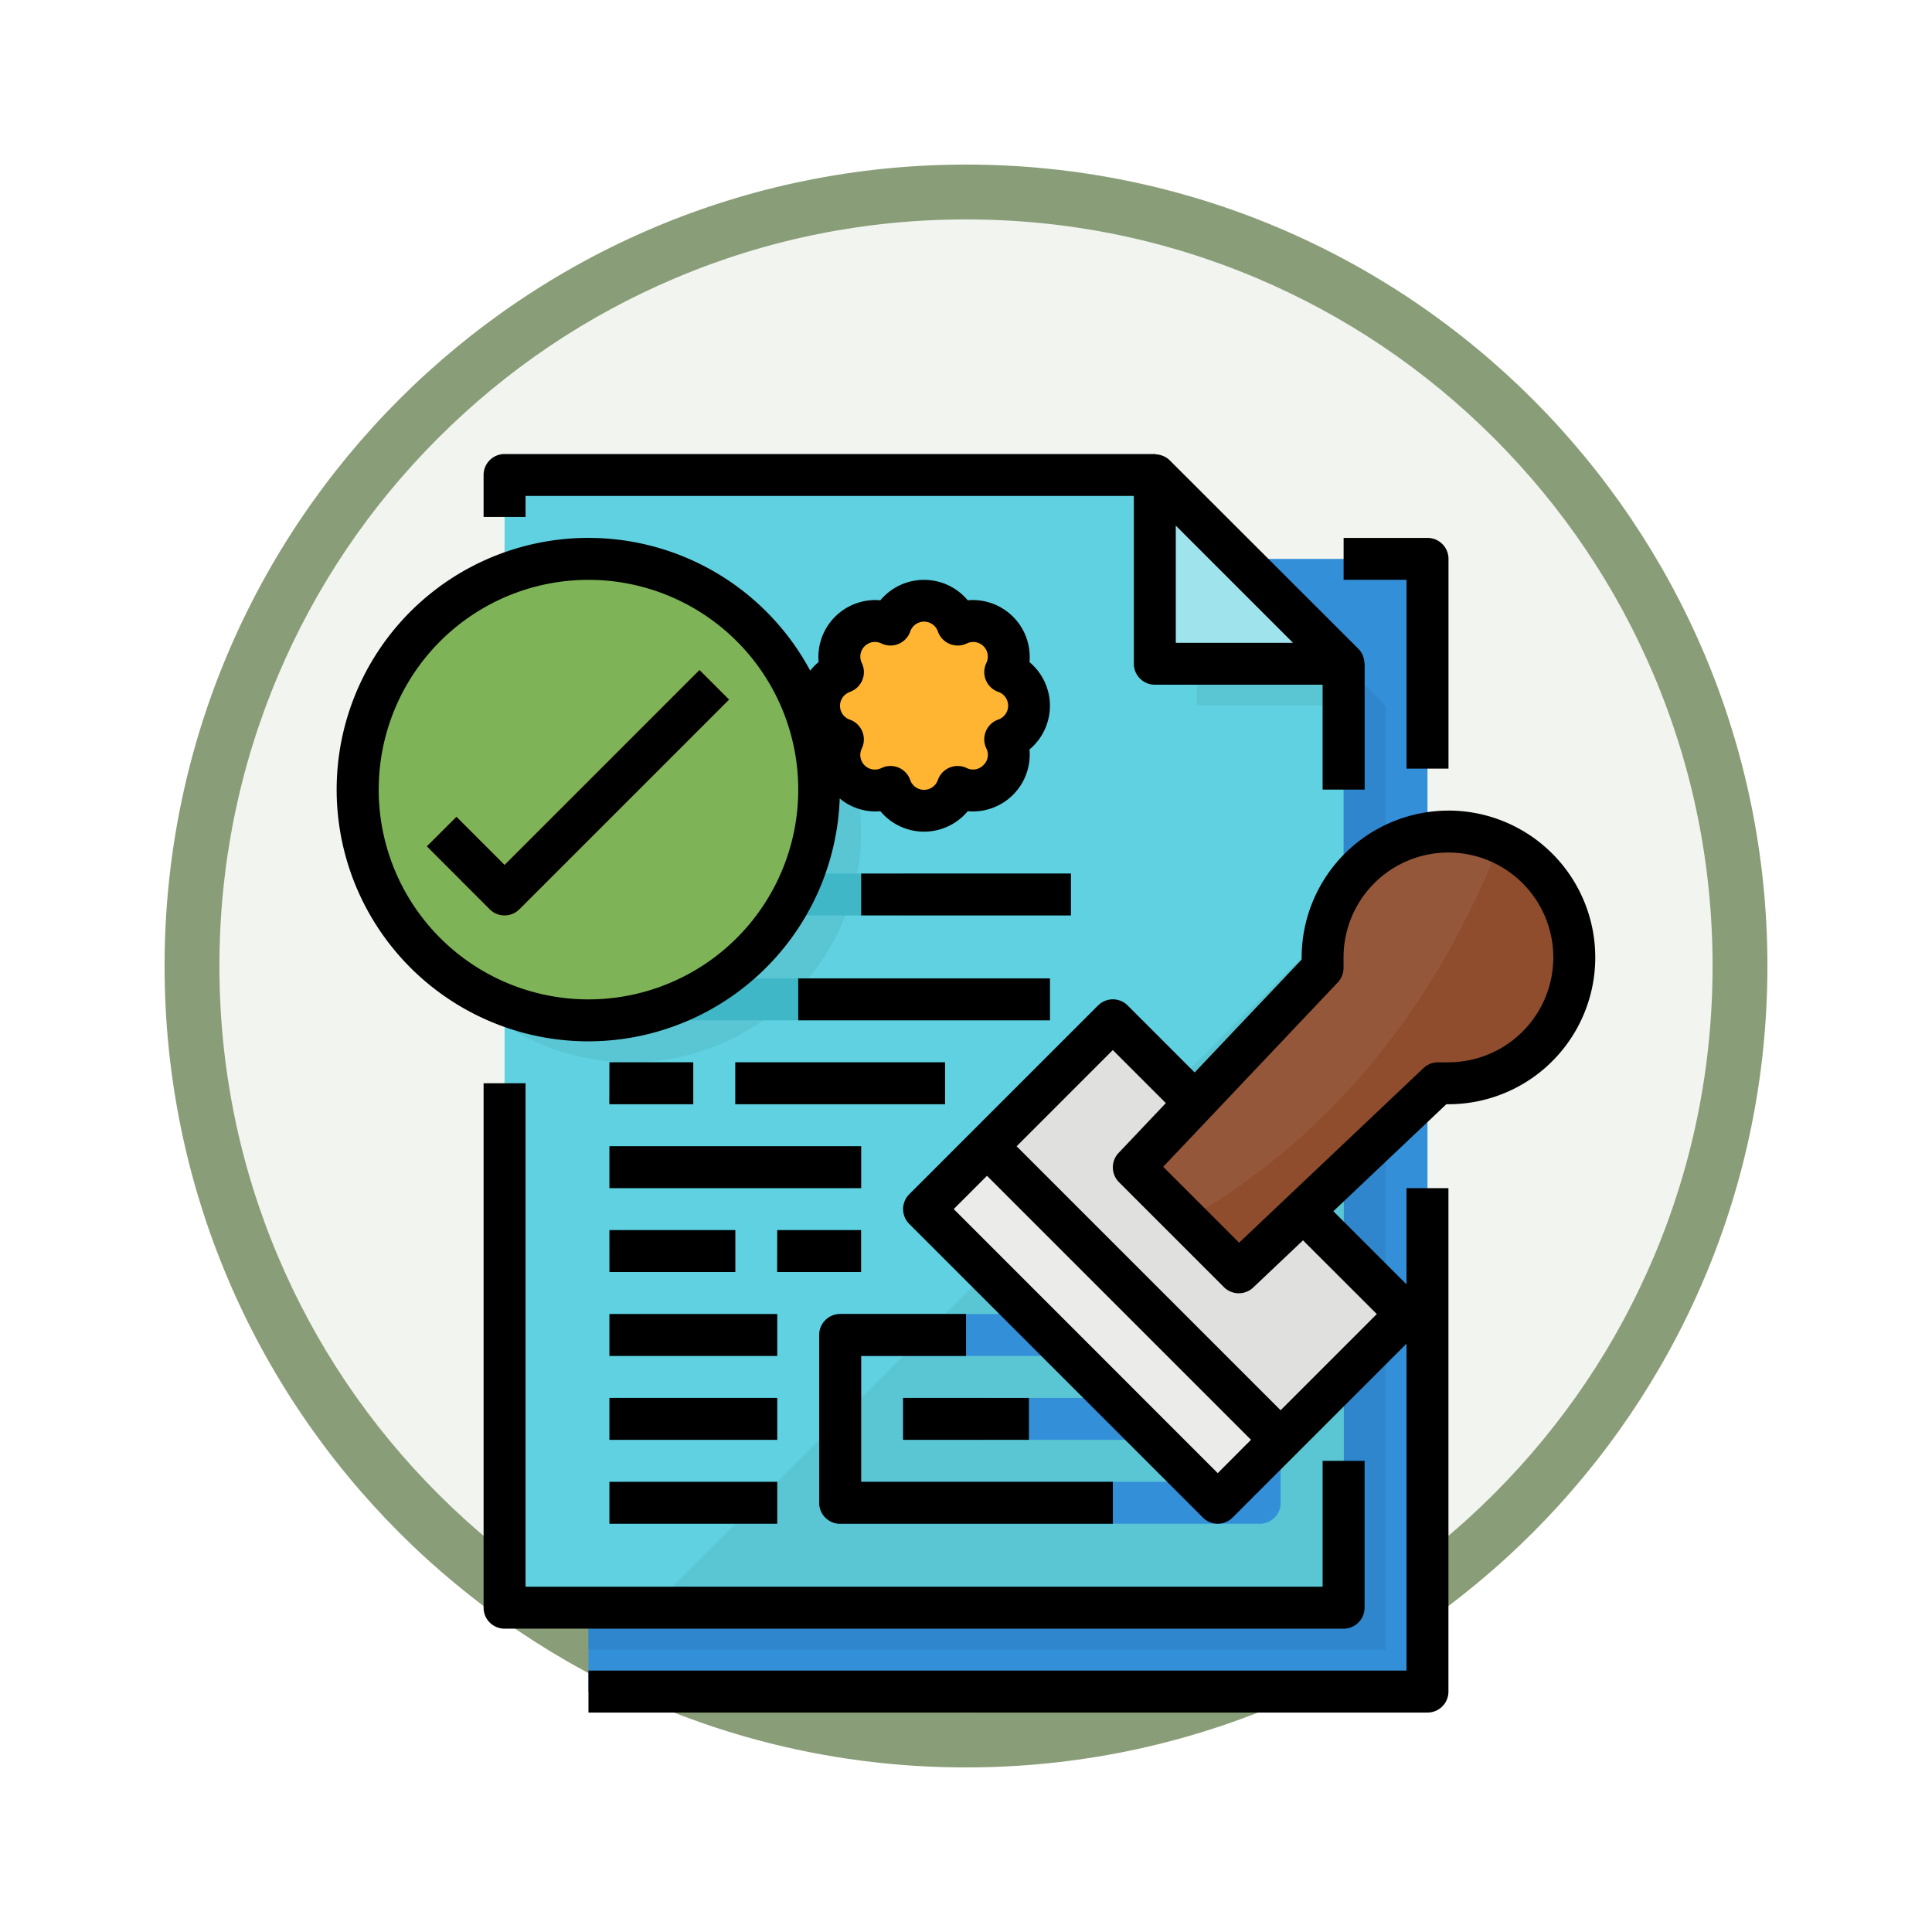 <svg xmlns="http://www.w3.org/2000/svg" xmlns:xlink="http://www.w3.org/1999/xlink" width="105.658" height="105.658" viewBox="0 0 105.658 105.658">
  <defs>
    <filter id="Trazado_978624" x="0" y="0" width="105.658" height="105.658" filterUnits="userSpaceOnUse">
      <feOffset dy="3" input="SourceAlpha"/>
      <feGaussianBlur stdDeviation="3" result="blur"/>
      <feFlood flood-opacity="0.161"/>
      <feComposite operator="in" in2="blur"/>
      <feComposite in="SourceGraphic"/>
    </filter>
  </defs>
  <g id="Grupo_1222440" data-name="Grupo 1222440" transform="translate(-171 -1743.171)">
    <g id="Grupo_1220049" data-name="Grupo 1220049" transform="translate(11.036 -88.171)">
      <g id="Grupo_1216021" data-name="Grupo 1216021" transform="translate(168.964 1837.342)">
        <g id="Grupo_1210476" data-name="Grupo 1210476" transform="translate(0 0)">
          <g id="Grupo_1210475" data-name="Grupo 1210475" transform="translate(0 0)">
            <g id="Grupo_1209741" data-name="Grupo 1209741" transform="translate(0 0)">
              <g id="Grupo_1178144" data-name="Grupo 1178144">
                <g id="Grupo_1177896" data-name="Grupo 1177896">
                  <g id="Grupo_1176881" data-name="Grupo 1176881">
                    <g id="Grupo_1175148" data-name="Grupo 1175148">
                      <g id="Grupo_1173798" data-name="Grupo 1173798">
                        <g id="Grupo_1171925" data-name="Grupo 1171925">
                          <g id="Grupo_1164524" data-name="Grupo 1164524">
                            <g id="Grupo_1144123" data-name="Grupo 1144123">
                              <g transform="matrix(1, 0, 0, 1, -9, -6)" filter="url(#Trazado_978624)">
                                <g id="Trazado_978624-2" data-name="Trazado 978624" transform="translate(9 6)" fill="#f2f4f0">
                                  <path d="M 43.829 86.158 C 38.114 86.158 32.571 85.039 27.353 82.833 C 22.313 80.701 17.786 77.648 13.898 73.76 C 10.01 69.873 6.958 65.346 4.826 60.305 C 2.619 55.088 1.5 49.544 1.5 43.829 C 1.5 38.114 2.619 32.571 4.826 27.353 C 6.958 22.313 10.01 17.786 13.898 13.898 C 17.786 10.01 22.313 6.958 27.353 4.826 C 32.571 2.619 38.114 1.5 43.829 1.5 C 49.544 1.5 55.088 2.619 60.305 4.826 C 65.346 6.958 69.873 10.01 73.76 13.898 C 77.648 17.786 80.701 22.313 82.833 27.353 C 85.039 32.571 86.158 38.114 86.158 43.829 C 86.158 49.544 85.039 55.088 82.833 60.305 C 80.701 65.345 77.648 69.873 73.76 73.76 C 69.873 77.648 65.345 80.701 60.305 82.833 C 55.088 85.039 49.544 86.158 43.829 86.158 Z" stroke="none"/>
                                  <path d="M 43.829 3 C 38.316 3 32.969 4.079 27.938 6.207 C 23.076 8.264 18.709 11.208 14.959 14.959 C 11.208 18.709 8.264 23.076 6.207 27.938 C 4.079 32.969 3 38.316 3 43.829 C 3 49.342 4.079 54.689 6.207 59.721 C 8.264 64.582 11.208 68.949 14.959 72.7 C 18.709 76.45 23.076 79.395 27.938 81.451 C 32.969 83.579 38.316 84.658 43.829 84.658 C 49.342 84.658 54.689 83.579 59.721 81.451 C 64.582 79.395 68.949 76.45 72.7 72.7 C 76.45 68.949 79.395 64.582 81.451 59.721 C 83.579 54.689 84.658 49.342 84.658 43.829 C 84.658 38.316 83.579 32.969 81.451 27.938 C 79.395 23.076 76.45 18.709 72.7 14.959 C 68.949 11.208 64.582 8.264 59.721 6.207 C 54.689 4.079 49.342 3 43.829 3 M 43.829 -7.62939453125e-06 C 68.035 -7.62939453125e-06 87.658 19.623 87.658 43.829 C 87.658 68.035 68.035 87.658 43.829 87.658 C 19.623 87.658 -7.62939453125e-06 68.035 -7.62939453125e-06 43.829 C -7.62939453125e-06 19.623 19.623 -7.62939453125e-06 43.829 -7.62939453125e-06 Z" stroke="none" fill="#899e78"/>
                                </g>
                              </g>
                            </g>
                          </g>
                        </g>
                      </g>
                    </g>
                  </g>
                </g>
              </g>
            </g>
          </g>
        </g>
      </g>
    </g>
    <g id="licencias_1_" data-name="licencias (1)" transform="translate(189.423 1767.992)">
      <path id="Trazado_1176011" data-name="Trazado 1176011" d="M96.016,40.008v61.946H141.9V40.008Zm0,0" transform="translate(-82.256 -34.264)" fill="#348fd9"/>
      <path id="Trazado_1176012" data-name="Trazado 1176012" d="M139.608,48.038l-8.03-8.03H96.016V99.66h43.592Zm0,0" transform="translate(-82.257 -34.264)" fill="#3086cd"/>
      <path id="Trazado_1176013" data-name="Trazado 1176013" d="M64.016,69.954H109.9V18.332L99.577,8.008H64.016Zm0,0" transform="translate(-54.845 -6.853)" fill="#60d1e0"/>
      <path id="Trazado_1176014" data-name="Trazado 1176014" d="M322.34,18.332H312.016V8.008Zm0,0" transform="translate(-267.284 -6.853)" fill="#9fe4ed"/>
      <path id="Trazado_1176015" data-name="Trazado 1176015" d="M157.872,176.008l-37.856,37.856h37.856Zm0,0" transform="translate(-102.815 -150.763)" fill="#5ac6d4"/>
      <path id="Trazado_1176016" data-name="Trazado 1176016" d="M208.106,339.479H185.163a1.147,1.147,0,0,1-1.147-1.147v-9.177a1.147,1.147,0,0,1,1.147-1.147h22.943a1.147,1.147,0,0,1,1.147,1.147v9.177A1.147,1.147,0,0,1,208.106,339.479Zm-21.8-2.294h20.649V330.3H186.31Zm0,0" transform="translate(-157.638 -280.967)" fill="#348fd9"/>
      <path id="Trazado_1176017" data-name="Trazado 1176017" d="M216.016,360.008H220.6V362.3h-4.589Zm0,0" transform="translate(-185.05 -308.378)" fill="#348fd9"/>
      <path id="Trazado_1176018" data-name="Trazado 1176018" d="M264.016,360.008h9.177V362.3h-9.177Zm0,0" transform="translate(-226.167 -308.378)" fill="#348fd9"/>
      <path id="Trazado_1176019" data-name="Trazado 1176019" d="M248.016,222.894l6.882-6.882,16.06,16.06-6.882,6.882Zm0,0" transform="translate(-212.461 -185.03)" fill="#e0e0de"/>
      <path id="Trazado_1176020" data-name="Trazado 1176020" d="M321.223,144.008a6.883,6.883,0,0,0-6.883,6.883v.574l-10.324,10.9,5.736,5.736,10.9-10.324h.574a6.883,6.883,0,1,0,0-13.766Zm0,0" transform="translate(-260.431 -123.351)" fill="#95573a"/>
      <path id="Trazado_1176021" data-name="Trazado 1176021" d="M224.02,267.445,227.461,264l16.06,16.06-3.441,3.441Zm0,0" transform="translate(-191.906 -226.141)" fill="#ebebe9"/>
      <path id="Trazado_1176022" data-name="Trazado 1176022" d="M341.252,148.246C336.5,160.265,329.074,166,324.106,168.873l2.855,2.855,10.9-10.324h.574a6.883,6.883,0,0,0,2.82-13.158Zm0,0" transform="translate(-277.64 -126.982)" fill="#8f4d2e"/>
      <path id="Trazado_1176023" data-name="Trazado 1176023" d="M194.17,59.888a1.95,1.95,0,0,0-2.6-2.6,1.95,1.95,0,0,0-3.678,0,1.95,1.95,0,0,0-2.6,2.6,1.95,1.95,0,0,0,0,3.678,1.95,1.95,0,0,0,2.6,2.6,1.95,1.95,0,0,0,3.678,0,1.95,1.95,0,0,0,2.6-2.6,1.95,1.95,0,0,0,0-3.671Zm0,0" transform="translate(-157.618 -47.95)" fill="#ffb531"/>
      <path id="Trazado_1176024" data-name="Trazado 1176024" d="M83.518,68.626a12.609,12.609,0,0,0-19.5-10.569V79.194a12.609,12.609,0,0,0,19.5-10.569Zm0,0" transform="translate(-54.845 -47.969)" fill="#5ac6d4"/>
      <path id="Trazado_1176025" data-name="Trazado 1176025" d="M328.016,80.008h8.03V82.3h-8.03Zm0,0" transform="translate(-280.989 -68.528)" fill="#5ac6d4"/>
      <g id="Grupo_1222439" data-name="Grupo 1222439" transform="translate(14.906 22.951)">
        <path id="Trazado_1176026" data-name="Trazado 1176026" d="M152.016,232.008h11.472V234.3H152.016Zm0,0" transform="translate(-145.133 -221.684)" fill="#3fb7c7"/>
        <path id="Trazado_1176027" data-name="Trazado 1176027" d="M104.016,264.008h13.766V266.3H104.016Zm0,0" transform="translate(-104.016 -249.095)" fill="#3fb7c7"/>
        <path id="Trazado_1176028" data-name="Trazado 1176028" d="M104.016,200.008h24.09V202.3h-24.09Zm0,0" transform="translate(-104.016 -194.272)" fill="#3fb7c7"/>
        <path id="Trazado_1176029" data-name="Trazado 1176029" d="M104.016,296.008H110.9V298.3h-6.883Zm0,0" transform="translate(-104.016 -276.506)" fill="#3fb7c7"/>
        <path id="Trazado_1176030" data-name="Trazado 1176030" d="M104.016,328.008h9.177V330.3h-9.177Zm0,0" transform="translate(-104.016 -303.918)" fill="#3fb7c7"/>
        <path id="Trazado_1176031" data-name="Trazado 1176031" d="M104.016,360.008h9.177V362.3h-9.177Zm0,0" transform="translate(-104.016 -331.329)" fill="#3fb7c7"/>
        <path id="Trazado_1176032" data-name="Trazado 1176032" d="M104.016,392.008h9.177V394.3h-9.177Zm0,0" transform="translate(-104.016 -358.741)" fill="#3fb7c7"/>
        <path id="Trazado_1176033" data-name="Trazado 1176033" d="M104.016,232.008H108.6V234.3h-4.589Zm0,0" transform="translate(-104.016 -221.684)" fill="#3fb7c7"/>
        <path id="Trazado_1176034" data-name="Trazado 1176034" d="M168.016,296.008H172.6V298.3h-4.589Zm0,0" transform="translate(-158.839 -276.506)" fill="#3fb7c7"/>
        <path id="Trazado_1176035" data-name="Trazado 1176035" d="M168.016,160.008H172.6V162.3h-4.589Zm0,0" transform="translate(-158.839 -160.008)" fill="#3fb7c7"/>
        <path id="Trazado_1176036" data-name="Trazado 1176036" d="M216.016,160.008h9.177V162.3h-9.177Zm0,0" transform="translate(-199.956 -160.008)" fill="#3fb7c7"/>
      </g>
      <path id="Trazado_1176037" data-name="Trazado 1176037" d="M33.253,52.627A12.619,12.619,0,1,1,20.635,40.008,12.619,12.619,0,0,1,33.253,52.627Zm0,0" transform="translate(-6.875 -34.264)" fill="#7eb457"/>
      <path id="Trazado_1176038" data-name="Trazado 1176038" d="M38.612,95.781a1.147,1.147,0,0,1-.811-.336L34.359,92l1.622-1.622,2.63,2.63,10.66-10.66,1.622,1.622L39.423,95.445a1.147,1.147,0,0,1-.811.336Zm0,0" transform="translate(-29.441 -70.536)" fill="#ffb531"/>
      <path id="Trazado_1176039" data-name="Trazado 1176039" d="M192.7,111.745a12.468,12.468,0,0,0-.757-2.409A1.921,1.921,0,0,0,192.7,111.745Zm0,0" transform="translate(-164.292 -93.651)" fill="#f98500"/>
      <path id="Trazado_1176040" data-name="Trazado 1176040" d="M185.33,96.006a12.673,12.673,0,0,0-1.175-2.1A1.909,1.909,0,0,0,185.33,96.006Zm0,0" transform="translate(-157.734 -80.437)" fill="#f98500"/>
      <path id="Trazado_1176041" data-name="Trazado 1176041" d="M389.752,44.627V33.155a1.147,1.147,0,0,0-1.147-1.147h-4.589V34.3h3.441V44.627Zm0,0" transform="translate(-328.959 -27.412)"/>
      <path id="Trazado_1176042" data-name="Trazado 1176042" d="M56.016,240.008v28.679a1.147,1.147,0,0,0,1.147,1.147h45.886a1.147,1.147,0,0,0,1.147-1.147v-8.03H101.9v6.883H58.31V240.008Zm0,0" transform="translate(-47.992 -205.586)"/>
      <path id="Trazado_1176043" data-name="Trazado 1176043" d="M93.2.123c-.036-.016-.07-.025-.107-.038a1.14,1.14,0,0,0-.3-.059.438.438,0,0,0-.071-.017H57.163a1.147,1.147,0,0,0-1.147,1.147V3.449H58.31V2.3H91.577v9.177a1.147,1.147,0,0,0,1.147,1.147H101.9v5.736H104.2V11.479c0-.024-.012-.046-.014-.071a1.118,1.118,0,0,0-.059-.3c-.013-.037-.022-.071-.038-.107a1.14,1.14,0,0,0-.229-.336L93.531.344A1.149,1.149,0,0,0,93.2.123Zm7.08,10.21H93.871V3.924Zm0,0" transform="translate(-47.992)"/>
      <path id="Trazado_1176044" data-name="Trazado 1176044" d="M184.016,329.155v9.177a1.147,1.147,0,0,0,1.147,1.147h14.913v-2.294H186.31V330.3h5.736v-2.294h-6.883A1.147,1.147,0,0,0,184.016,329.155Zm0,0" transform="translate(-157.638 -280.967)"/>
      <path id="Trazado_1176045" data-name="Trazado 1176045" d="M216.016,360.008H222.9V362.3h-6.883Zm0,0" transform="translate(-185.05 -308.378)"/>
      <path id="Trazado_1176046" data-name="Trazado 1176046" d="M143.049,136.008a8.041,8.041,0,0,0-8.03,8.03v.115l-5.851,6.176-3.663-3.663a1.147,1.147,0,0,0-1.622,0l-10.324,10.324a1.148,1.148,0,0,0,0,1.622l16.06,16.06a1.148,1.148,0,0,0,1.622,0l3.441-3.441,6.072-6.07v17.88H96.016v2.294H141.9a1.147,1.147,0,0,0,1.147-1.147V156.657h-2.294v5.261l-4-4,6.178-5.851h.115a8.03,8.03,0,1,0,0-16.06Zm-12.619,36.234L115.992,157.8l1.819-1.819,14.438,14.438Zm8.7-8.7-5.261,5.261-14.438-14.438,5.261-5.261,2.9,2.9-2.581,2.723a1.147,1.147,0,0,0,.022,1.606l5.736,5.736a1.147,1.147,0,0,0,1.6.022l2.724-2.581Zm3.916-13.766h-.574a1.149,1.149,0,0,0-.789.314L131.6,159.639l-4.152-4.152L137,145.4a1.147,1.147,0,0,0,.31-.789v-.574a5.736,5.736,0,1,1,5.736,5.736Zm0,0" transform="translate(-82.257 -116.499)"/>
      <path id="Trazado_1176047" data-name="Trazado 1176047" d="M152.016,232.008h11.472V234.3H152.016Zm0,0" transform="translate(-130.227 -198.733)"/>
      <path id="Trazado_1176048" data-name="Trazado 1176048" d="M104.016,264.008h13.766V266.3H104.016Zm0,0" transform="translate(-89.11 -226.144)"/>
      <path id="Trazado_1176049" data-name="Trazado 1176049" d="M176.016,200.008h13.766V202.3H176.016Zm0,0" transform="translate(-150.785 -171.321)"/>
      <path id="Trazado_1176050" data-name="Trazado 1176050" d="M104.016,296.008H110.9V298.3h-6.883Zm0,0" transform="translate(-89.11 -253.556)"/>
      <path id="Trazado_1176051" data-name="Trazado 1176051" d="M104.016,328.008h9.177V330.3h-9.177Zm0,0" transform="translate(-89.11 -280.967)"/>
      <path id="Trazado_1176052" data-name="Trazado 1176052" d="M104.016,360.008h9.177V362.3h-9.177Zm0,0" transform="translate(-89.11 -308.378)"/>
      <path id="Trazado_1176053" data-name="Trazado 1176053" d="M104.016,392.008h9.177V394.3h-9.177Zm0,0" transform="translate(-89.11 -335.79)"/>
      <path id="Trazado_1176054" data-name="Trazado 1176054" d="M104.016,232.008H108.6V234.3h-4.589Zm0,0" transform="translate(-89.11 -198.733)"/>
      <path id="Trazado_1176055" data-name="Trazado 1176055" d="M168.016,296.008H172.6V298.3h-4.589Zm0,0" transform="translate(-143.932 -253.556)"/>
      <path id="Trazado_1176056" data-name="Trazado 1176056" d="M200.016,160.008h11.472V162.3H200.016Zm0,0" transform="translate(-171.344 -137.057)"/>
      <path id="Trazado_1176057" data-name="Trazado 1176057" d="M13.759,59.528A13.766,13.766,0,0,0,27.5,46.243a3.032,3.032,0,0,0,2.224.7,3.111,3.111,0,0,0,4.777,0,3.112,3.112,0,0,0,3.377-3.377,3.111,3.111,0,0,0,0-4.777A3.112,3.112,0,0,0,34.5,35.408a3.111,3.111,0,0,0-4.777,0,3.112,3.112,0,0,0-3.377,3.377,2.978,2.978,0,0,0-.459.473,13.766,13.766,0,1,0-12.13,20.27Zm14.3-19.112a1.146,1.146,0,0,0,.652-1.572.8.8,0,0,1,1.073-1.073,1.146,1.146,0,0,0,1.572-.652.8.8,0,0,1,1.515,0,1.147,1.147,0,0,0,1.573.652.8.8,0,0,1,1.072,1.073,1.146,1.146,0,0,0,.652,1.572.8.8,0,0,1,0,1.515,1.147,1.147,0,0,0-.652,1.573.772.772,0,0,1-.158.917.781.781,0,0,1-.918.159,1.147,1.147,0,0,0-1.572.651.8.8,0,0,1-1.515,0,1.144,1.144,0,0,0-.642-.676,1.17,1.17,0,0,0-.439-.087,1.123,1.123,0,0,0-.491.115.8.8,0,0,1-1.072-1.073,1.147,1.147,0,0,0-.652-1.573.8.8,0,0,1,0-1.514Zm-14.3-6.126A11.472,11.472,0,1,1,2.288,45.762,11.471,11.471,0,0,1,13.759,34.29Zm0,0" transform="translate(0 -27.4)"/>
      <path id="Trazado_1176058" data-name="Trazado 1176058" d="M37.8,95.445a1.148,1.148,0,0,0,1.622,0L50.894,83.974l-1.622-1.622-10.66,10.66-2.63-2.63L34.359,92Zm0,0" transform="translate(-29.441 -70.536)"/>
    </g>
  </g>
</svg>
